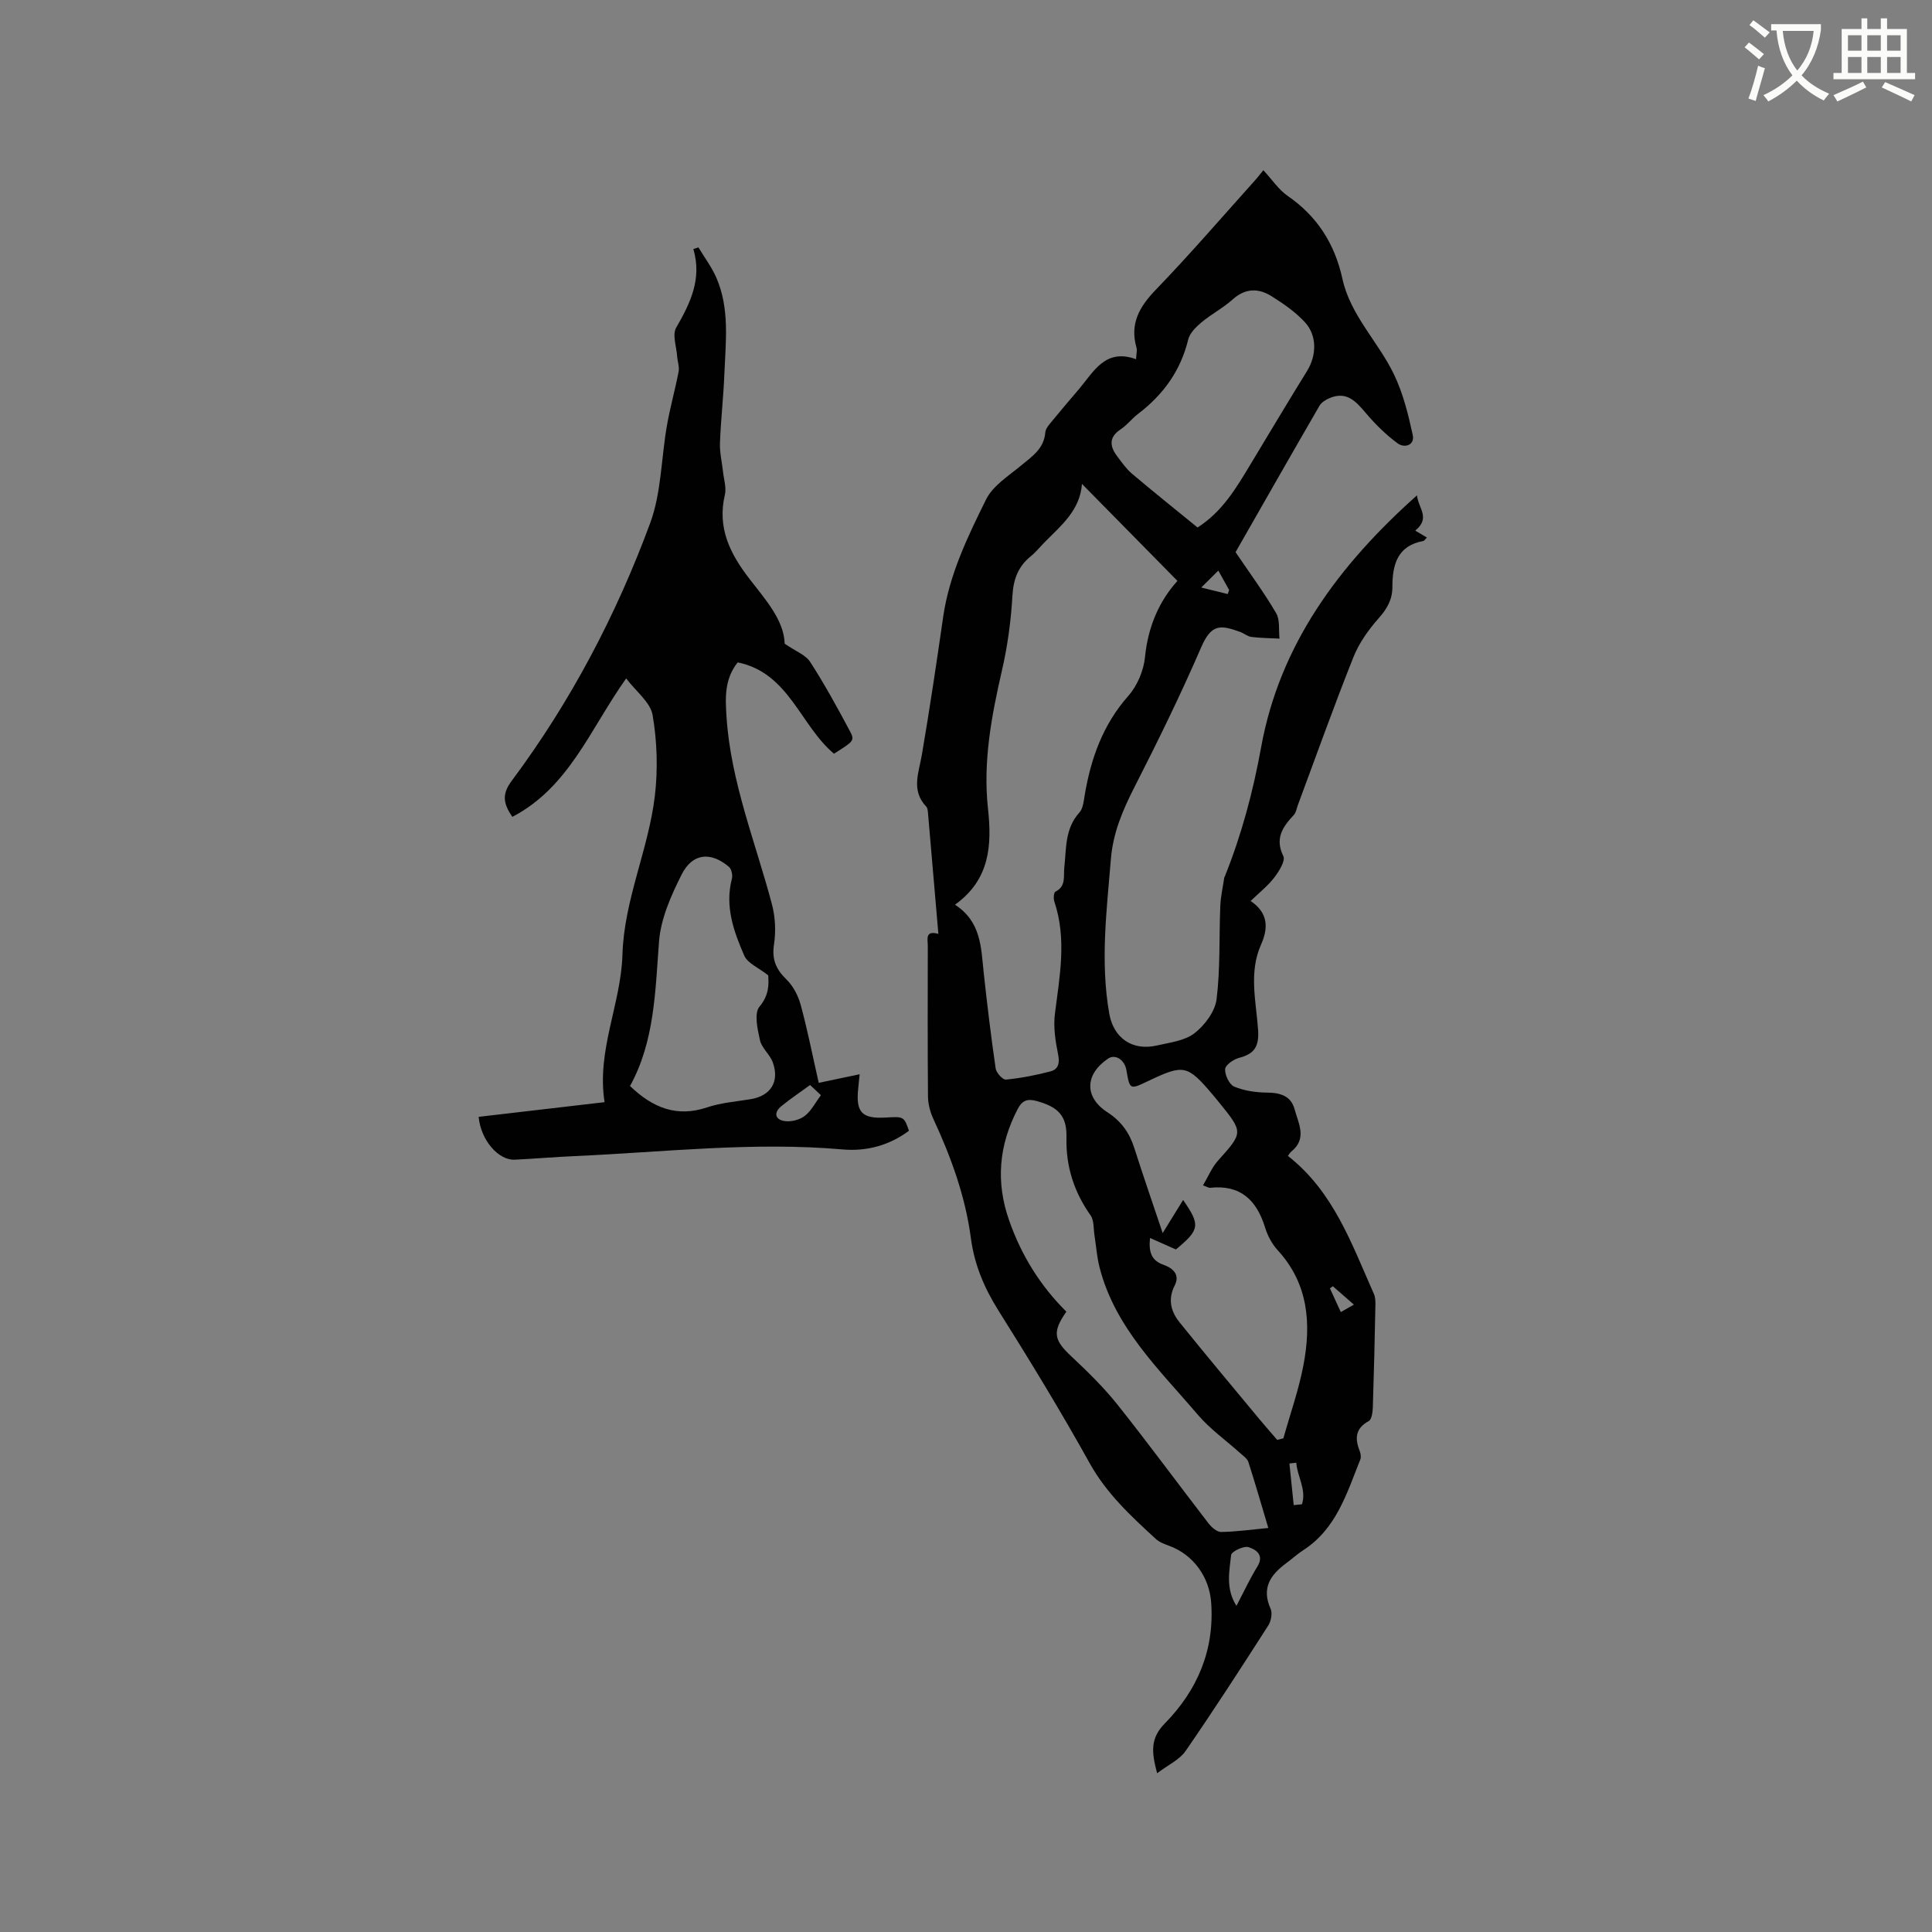 <svg enable-background="new 0 0 400 400" viewBox="0 0 400 400" xmlns="http://www.w3.org/2000/svg"><rect x="0" y="0" width="400" height="400" fill="#808080" stroke="none"/><path d="m362.1 8.8c1.1.8 2.1 1.6 3.1 2.4l-1 1.1c-1.3-1.1-2.3-2-3-2.5zm1.9 4.8c.5.2.9.4 1.4.5-.6 2.3-1.3 4.5-1.9 6.8l-1.5-.5c.8-2.1 1.4-4.3 2-6.8zm-1-9.4c1.3.9 2.4 1.8 3.4 2.5l-1 1.1c-1.4-1.2-2.4-2.1-3.2-2.6zm3.7 2.2v-1.4h10.3v1.2c-.5 3.6-1.8 6.8-4 9.4 1.5 1.6 3.4 2.8 5.7 3.8-.3.4-.7.8-1.1 1.4-2.3-1.1-4.1-2.5-5.6-4.1-1.6 1.6-3.6 3.1-5.9 4.3-.3-.5-.7-.9-1-1.3 2.4-1.1 4.4-2.5 6-4.1-1.9-2.5-3-5.6-3.3-9.3h-1.1zm8.8 0h-6.4c.3 3.3 1.3 6 3 8.2 2-2.3 3.1-5.1 3.4-8.2z" fill="#fbfcfa"/><path d="m385.3 3.8h1.3v2.2h2.8v-2.2h1.3v2.2h4.1v9.1h1.7v1.3h-16.9v-1.3h1.7v-9.1h4.1v-2.2zm.4 13.1.7 1.2c-1.8.9-3.8 1.9-6 2.9-.2-.4-.5-.8-.8-1.3 2.3-1 4.3-1.9 6.1-2.8zm-3.1-6.4h2.8v-3.2h-2.8zm0 4.6h2.8v-3.3h-2.8zm4-4.6h2.8v-3.2h-2.8zm0 4.6h2.8v-3.3h-2.8zm3.7 1.9c2.1.9 4.1 1.8 6.1 2.7l-.7 1.3c-2.2-1.1-4.2-2-6.1-2.9zm3.2-9.7h-2.8v3.2h2.8zm-2.8 7.8h2.8v-3.3h-2.8z" fill="#fbfcfa"/><g fill="#010101"><path d="m194.28 193.35c-.74-8.67-1.44-16.91-2.16-25.14-.04-.41-.09-.93-.34-1.2-3.19-3.35-1.56-7-.92-10.73 1.62-9.49 3.04-19.01 4.41-28.54 1.26-8.75 5.06-16.6 8.89-24.34 1.41-2.84 4.63-4.85 7.22-7 2.29-1.9 4.77-3.48 5.04-6.88.07-.83.85-1.67 1.44-2.39 1.81-2.22 3.68-4.39 5.53-6.57 3.08-3.64 5.45-8.51 11.82-6.19.06-1.19.25-1.84.09-2.39-1.43-4.97.61-8.49 4.04-12.04 6.99-7.24 13.57-14.89 20.3-22.38.7-.77 1.33-1.6 1.93-2.32 1.84 1.99 3.16 4.03 5.02 5.31 6.14 4.24 9.76 9.93 11.35 17.2 1.66 7.55 7.41 13 10.65 19.73 1.89 3.91 2.97 8.28 3.9 12.56.47 2.16-1.71 2.8-3.14 1.74-2.41-1.78-4.61-3.95-6.55-6.24-2.04-2.4-3.94-4.59-7.45-3.15-.81.33-1.74.89-2.16 1.61-5.94 10.26-11.81 20.56-17.38 30.32 3 4.43 5.92 8.39 8.4 12.62.83 1.41.5 3.5.7 5.28-1.94-.1-3.89-.11-5.82-.35-.8-.1-1.51-.74-2.31-1.03-4.09-1.48-5.97-1.72-8.09 3.18-4.24 9.8-8.95 19.41-13.8 28.92-2.43 4.77-4.45 9.47-4.89 14.9-.88 10.67-2.22 21.32-.34 32.01.9 5.1 4.8 7.77 9.85 6.61 2.68-.62 5.74-.96 7.78-2.53 2.13-1.65 4.27-4.5 4.59-7.06.79-6.36.5-12.85.77-19.29.08-1.97.53-3.92.82-5.87.01-.1.09-.19.13-.29 3.47-8.65 5.83-17.5 7.51-26.75 3.85-21.2 16.05-37.66 32.26-52.11.28 2.68 2.87 4.66-.36 7.3.84.5 1.64.97 2.41 1.43-.42.43-.55.68-.72.71-5.42.99-6.42 4.94-6.42 9.55 0 2.57-1.09 4.48-2.83 6.44-2.11 2.38-4.07 5.13-5.24 8.07-4.04 10.13-7.7 20.4-11.5 30.62-.26.69-.36 1.54-.83 2.04-2.29 2.46-3.99 4.82-2.18 8.54.47.97-.9 3.16-1.88 4.43-1.34 1.74-3.12 3.14-4.89 4.85 3.63 2.45 3.71 5.54 2.15 9.04-2.56 5.75-1.02 11.75-.61 17.58.24 3.45-.7 5.02-3.9 5.85-1.16.3-2.86 1.47-2.92 2.33-.08 1.21.86 3.2 1.88 3.63 2.08.87 4.5 1.22 6.78 1.24 2.75.02 4.97.67 5.72 3.45.79 2.91 2.65 6.06-.66 8.74-.3.24-.5.62-.72.92 9.47 7.41 13.21 18.26 17.8 28.57.33.74.33 1.66.31 2.5-.14 7-.3 13.99-.53 20.98-.03.99-.23 2.51-.85 2.85-2.76 1.51-2.9 3.56-1.89 6.13.22.56.35 1.32.14 1.84-2.79 6.96-4.94 14.32-11.79 18.75-1.24.8-2.34 1.82-3.54 2.7-3.25 2.4-5.17 5.14-3.24 9.43.42.92.1 2.57-.49 3.49-5.6 8.73-11.22 17.44-17.11 25.97-1.26 1.82-3.62 2.88-5.89 4.6-1.17-4.39-1.45-7.22 1.6-10.32 6.71-6.83 10.3-15.16 9.59-25.02-.38-5.33-3.73-9.93-8.68-11.74-.97-.36-2.04-.75-2.78-1.43-5.14-4.72-10.2-9.39-13.7-15.69-5.97-10.74-12.37-21.24-18.91-31.64-2.94-4.68-4.96-9.5-5.68-14.95-1.15-8.69-4.12-16.82-7.79-24.73-.64-1.39-1.07-3.02-1.09-4.55-.09-10.39-.06-20.78-.04-31.18 0-1.41-.62-3.32 2.19-2.53zm49.5-73.08c-6.72-6.82-13.11-13.31-19.77-20.08-.41 5.47-4.29 8.59-7.7 12.04-.97.98-1.84 2.08-2.9 2.94-2.64 2.14-3.61 4.78-3.8 8.22-.3 5.16-1 10.35-2.16 15.39-2.17 9.45-3.96 18.88-2.9 28.63.82 7.53.44 14.68-6.83 19.9 5.44 3.53 5.39 8.87 5.94 14.03.72 6.64 1.52 13.27 2.48 19.87.13.9 1.47 2.37 2.12 2.31 3.1-.31 6.2-.9 9.22-1.7 1.61-.42 1.97-1.67 1.59-3.52-.56-2.74-1.01-5.67-.66-8.41.98-7.77 2.48-15.49-.12-23.23-.21-.62-.13-1.87.21-2.04 2.27-1.13 1.65-3.2 1.85-5 .44-3.95.1-8.05 3.11-11.37.77-.84.91-2.35 1.11-3.59 1.28-7.63 3.76-14.61 9.04-20.59 1.85-2.09 3.18-5.24 3.45-8.03.62-6.3 2.95-11.62 6.72-15.77zm5.29 125.15c1.07-1.8 1.81-3.67 3.07-5.08 5.27-5.9 5.32-5.85.24-12.12-.4-.49-.8-.99-1.21-1.47-5.36-6.32-6.04-6.47-13.5-2.91-3.76 1.79-3.76 1.79-4.46-2.29-.37-2.14-2.31-3.37-3.77-2.39-4.84 3.24-5 8-.15 11.13 2.85 1.84 4.56 4.26 5.56 7.41 1.83 5.72 3.79 11.4 5.87 17.59.92-1.49 1.58-2.56 2.24-3.62.64-1.03 1.27-2.06 1.99-3.23 3.62 5.22 3.45 6.15-1.49 10.25-1.67-.74-3.32-1.48-5.36-2.38-.32 2.99.35 4.69 2.76 5.54 2.03.72 3.48 2.07 2.35 4.29-1.48 2.91-.77 5.42 1.02 7.65 5.43 6.75 11.01 13.39 16.54 20.06 1.2 1.44 2.44 2.84 3.66 4.26.43-.11.86-.21 1.28-.32 1.41-5.04 3.17-10.01 4.15-15.13 1.64-8.6 1.05-16.86-5.32-23.81-1.18-1.29-2.1-3-2.61-4.68-1.75-5.71-5.11-8.93-11.41-8.25-.27.03-.57-.19-1.45-.5zm-28.29 26.15c-2.97 4.23-2.59 5.87 1.05 9.27 3.38 3.16 6.72 6.44 9.6 10.06 6.4 8.04 12.48 16.33 18.76 24.47.63.82 1.75 1.82 2.63 1.81 3.12-.05 6.24-.49 9.77-.83-1.44-4.81-2.71-9.26-4.13-13.66-.23-.7-1.04-1.25-1.65-1.8-2.96-2.66-6.28-5.01-8.84-8.01-7.98-9.37-17.16-18.01-20.34-30.57-.53-2.11-.68-4.31-1.02-6.47-.23-1.43-.07-3.16-.83-4.23-3.43-4.86-5.12-10.13-4.98-16.08.11-4.47-1.64-6.31-6.11-7.56-1.99-.55-3.05-.17-4.02 1.7-3.87 7.46-4.54 15.08-1.73 23.03 2.52 7.21 6.46 13.53 11.84 18.87zm27.16-162.36c5.16-3.29 8.05-8.24 11-13.14 3.88-6.44 7.73-12.89 11.68-19.28 1.93-3.12 2.13-7.24-.41-10.03-1.95-2.14-4.44-3.85-6.91-5.41-2.73-1.73-5.47-1.72-8.11.66-1.96 1.76-4.37 3.01-6.4 4.7-1.15.96-2.46 2.24-2.79 3.6-1.57 6.48-5.19 11.44-10.41 15.41-1.26.96-2.25 2.3-3.56 3.16-2.49 1.65-2.29 3.52-.73 5.58.95 1.27 1.88 2.61 3.07 3.62 4.44 3.76 8.99 7.39 13.57 11.13zm8.05 223.27c1.57-2.99 2.8-5.66 4.33-8.13 1.52-2.45-.38-3.59-1.84-4.03-1-.3-3.51.91-3.59 1.64-.35 3.33-1.19 6.87 1.1 10.52zm11.86-20.86 1.71-.18c.97-3.05-.97-5.71-1.18-8.6-.47.05-.94.11-1.42.16.3 2.88.6 5.75.89 8.62zm-15.61-193.48c-1.17 1.16-1.97 1.95-3.53 3.5 2.37.58 3.92.97 5.48 1.35.1-.28.2-.55.29-.83-.67-1.19-1.33-2.37-2.24-4.02zm23.71 148.16c-.2.15-.4.3-.6.45.72 1.56 1.43 3.12 2.25 4.9.96-.55 1.71-.97 2.71-1.54-1.64-1.44-3-2.63-4.36-3.81z"/><path d="m106.08 169.12c-2.08-3-2.06-4.87-.09-7.52 12.16-16.32 21.57-34.23 28.61-53.26 2.34-6.33 2.29-13.52 3.49-20.29.66-3.74 1.7-7.4 2.41-11.13.19-.99-.23-2.08-.3-3.13-.14-2.01-1.05-4.5-.2-5.96 2.94-5.09 5.37-10.1 3.55-16.27.35-.11.7-.23 1.05-.34 1.24 2.06 2.72 4.02 3.68 6.2 2.84 6.46 1.96 13.32 1.69 20.07-.19 4.76-.74 9.51-.91 14.27-.07 1.98.43 3.97.64 5.96.17 1.57.72 3.24.38 4.7-1.61 6.84 1.03 12.17 5.09 17.43 3.32 4.3 7.14 8.53 7.29 13.42 2.25 1.56 4.33 2.3 5.28 3.78 2.98 4.61 5.62 9.44 8.21 14.29 1.06 1.99.84 2.11-3.28 4.71-7-5.86-9.32-16.75-19.94-18.91-2.77 3.5-2.57 7.33-2.31 11.31.89 13.49 6 25.92 9.4 38.77.7 2.64.84 5.61.43 8.3-.48 3.12.41 5.16 2.59 7.28 1.38 1.34 2.41 3.34 2.93 5.23 1.39 5.1 2.41 10.29 3.74 16.16 2.82-.59 5.5-1.15 8.47-1.78-.07.73-.18 1.8-.29 2.87-.54 5.04.75 6.4 5.77 6.09 3.65-.22 3.72-.18 4.73 2.74-4.07 3.04-8.77 4.3-13.72 3.87-18.57-1.63-37.03.56-55.52 1.38-4.12.18-8.24.54-12.37.74-3.37.17-7.04-4.03-7.48-8.87 8.65-1.01 17.32-2.02 26.07-3.04-1.69-10.7 3.4-20.31 3.7-30.52.33-11.36 5.39-21.76 6.71-32.88.65-5.5.47-11.26-.46-16.72-.45-2.67-3.45-4.92-5.48-7.61-7.46 10.48-11.8 22.52-23.56 28.66zm24.36 55.73c4.7 4.51 9.68 6.53 15.96 4.42 2.88-.97 6.01-1.2 9.03-1.7 4.12-.68 6.01-3.61 4.57-7.61-.59-1.64-2.29-2.95-2.66-4.6-.51-2.28-1.24-5.57-.1-6.94 2.03-2.43 1.93-4.65 1.81-6.49-2-1.58-4.25-2.48-4.95-4.06-2.19-5.01-4.06-10.22-2.57-15.93.19-.74-.07-2.01-.61-2.47-3.79-3.2-7.56-2.85-9.8 1.6-2.17 4.32-4.29 9.08-4.67 13.79-.79 10.38-.92 20.75-6.01 29.99zm37.28-.21c-2.06 1.51-4.08 2.85-5.95 4.38-1.64 1.35-1.31 2.8.7 3.09 1.34.19 3.1-.26 4.16-1.08 1.35-1.05 2.19-2.76 3.33-4.29-.76-.71-1.43-1.34-2.24-2.1z"/></g></svg>